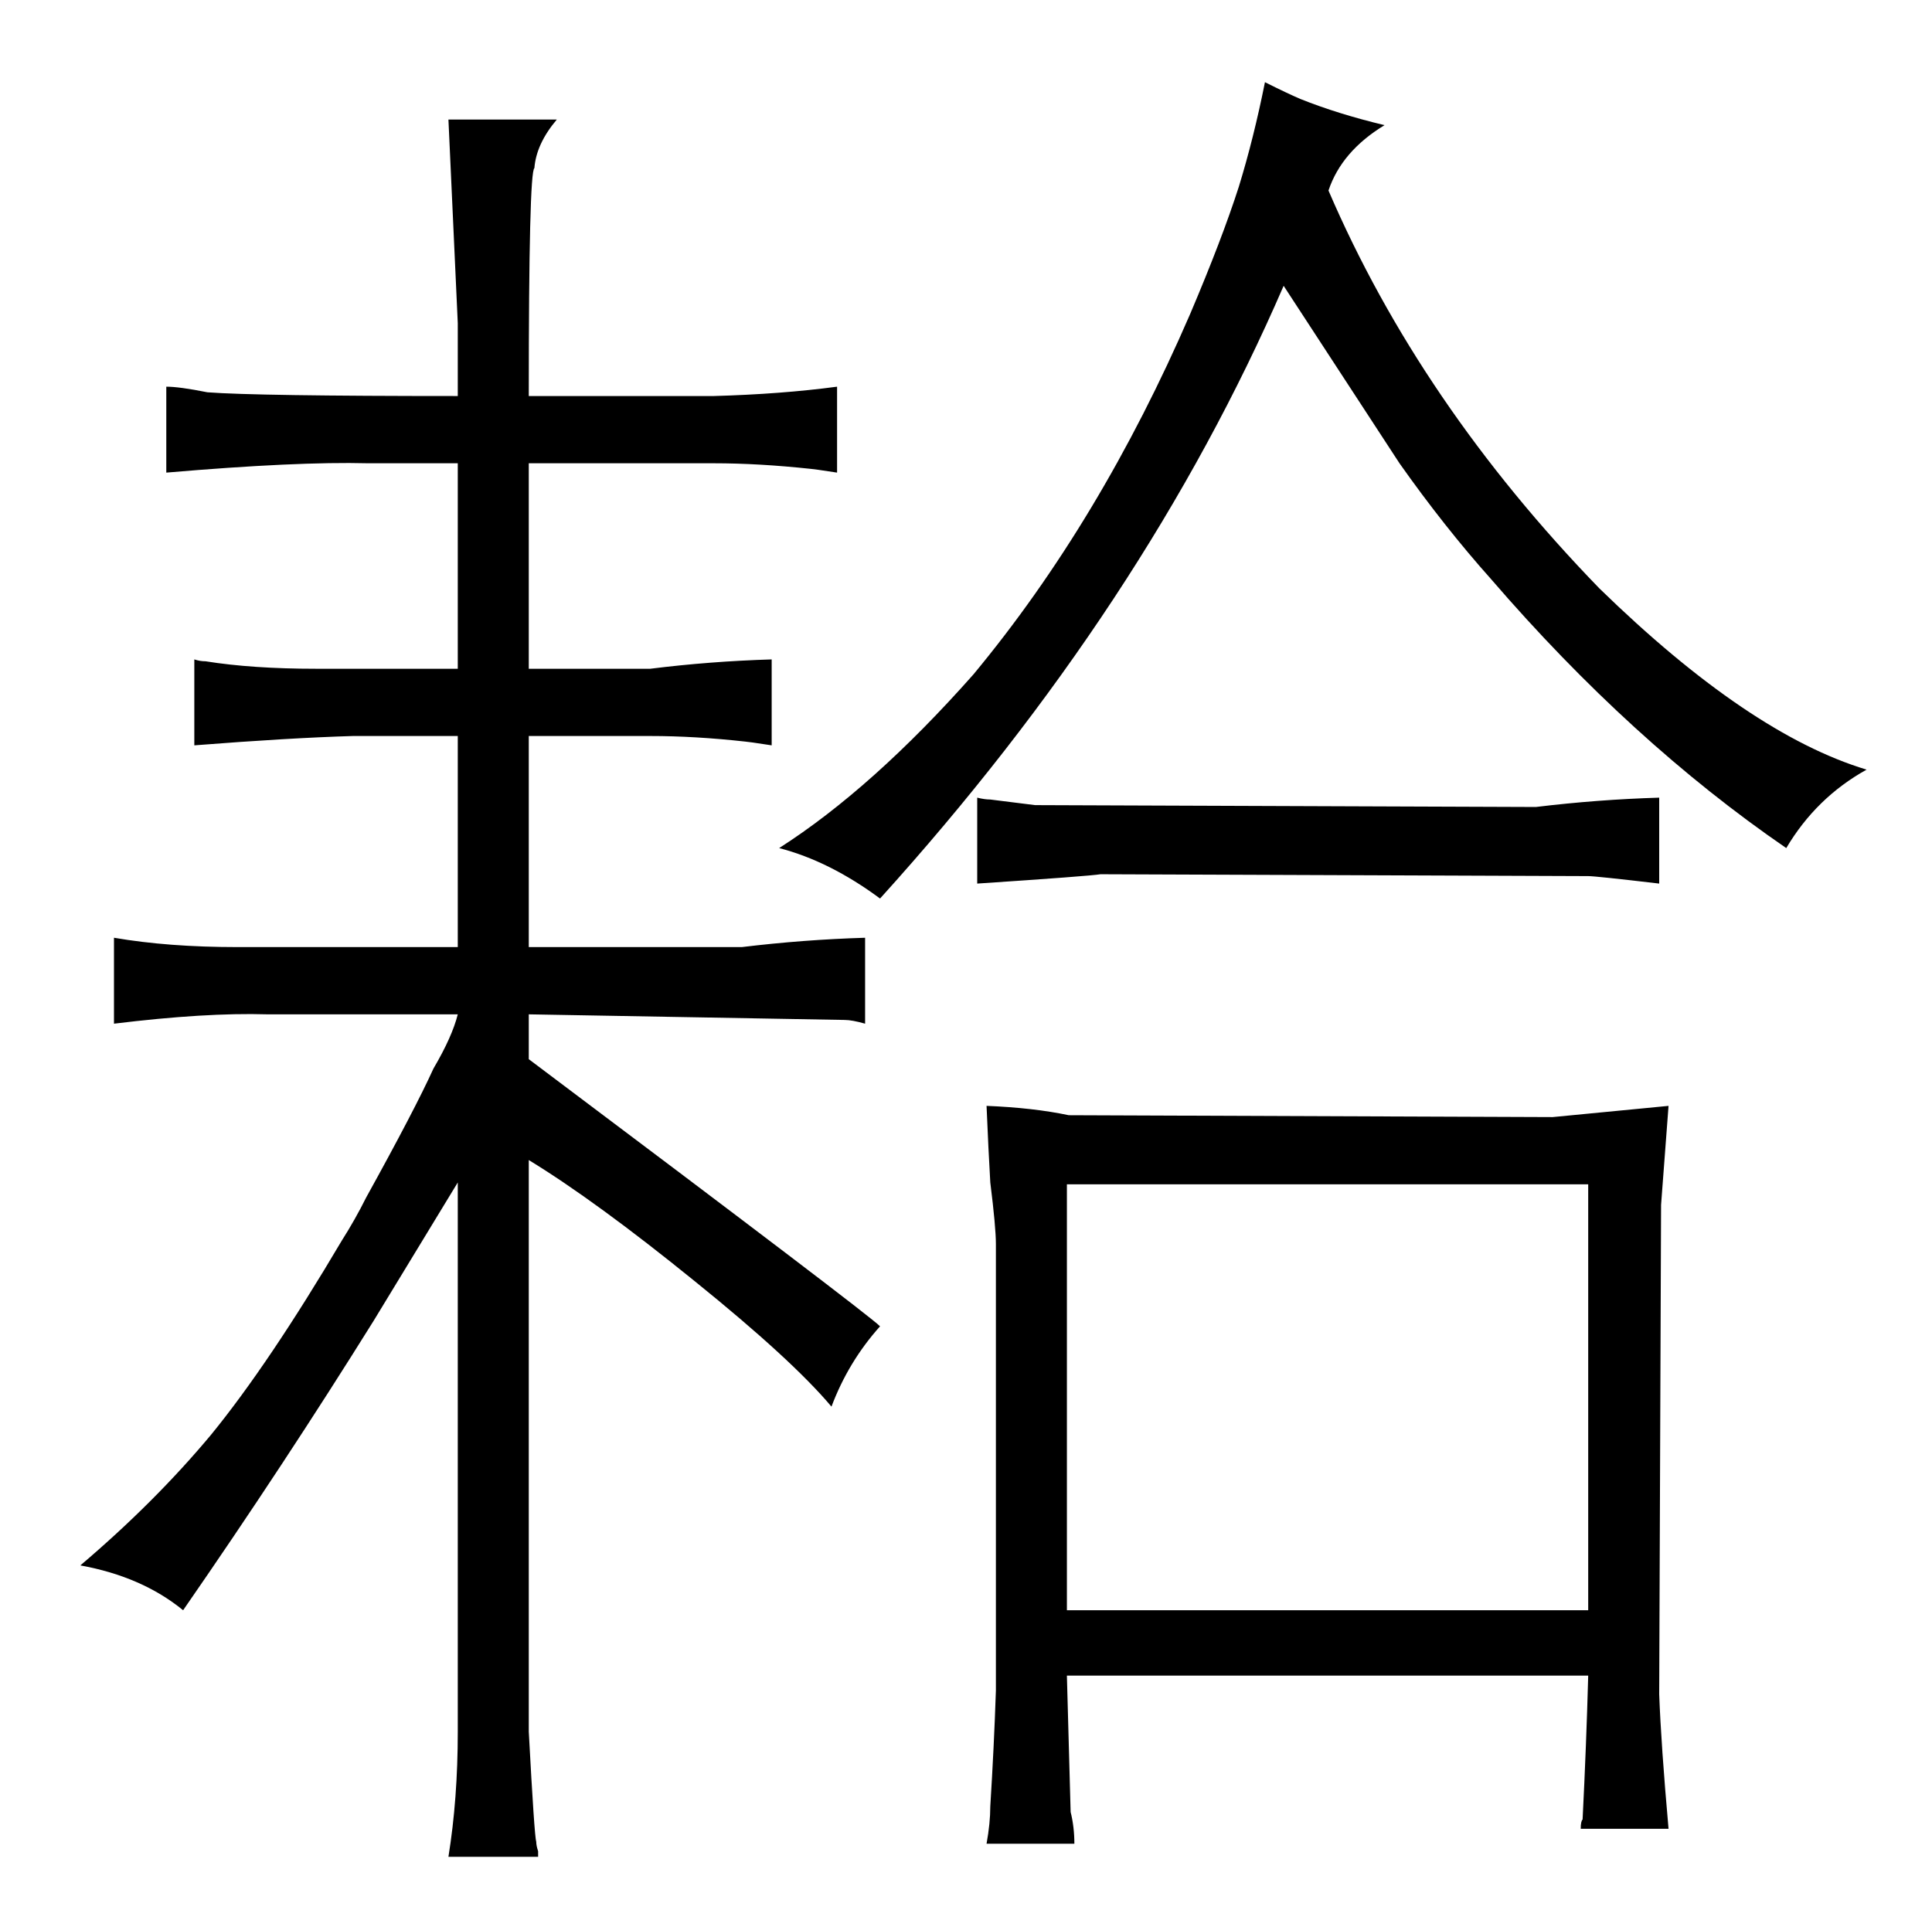 <?xml version="1.0" standalone="no"?>
<!DOCTYPE svg PUBLIC "-//W3C//DTD SVG 1.1//EN" "http://www.w3.org/Graphics/SVG/1.1/DTD/svg11.dtd" >
<svg xmlns="http://www.w3.org/2000/svg" xmlns:xlink="http://www.w3.org/1999/xlink" version="1.1" viewBox="-10 0 1034 1024">
  <g transform="matrix(1 0 0 -1 0 820)">
   <path fill="currentColor"
d="M235 -107q0 -36 -5 -67h48v3q-1 3 -1 5q-1 3 -4 59v306q36 -22 89 -65q52 -42 73 -67q9 24 26 43q-7 7 -188 143v24l169 -3q4 0 11 -2v46q-33 -1 -66 -5h-114v113h65q24 0 51 -3q1 0 14 -2v46q-33 -1 -65 -5h-65v110h99q24 0 52 -3q1 0 14 -2v46q-30 -4 -66 -5h-99
q0 120 3 122q1 13 12 26h-58l5 -109v-39q-108 0 -134 2q-15 3 -22 3v-46q70 6 108 5h48v-110h-76q-34 0 -59 4q-3 0 -6 1v-46q51 4 85 5h56v-113h-118q-37 0 -66 5v-46q49 6 82 5h102q-3 -12 -13 -29q-10 -22 -36 -69q-6 -12 -13 -23q-39 -66 -70 -104q-30 -36 -70 -70
q33 -6 55 -24q54 78 102 155l45 74v-294zM407 366q27 -7 54 -27q142 157 216 328l62 -95q24 -34 49 -62q75 -87 158 -144q16 27 43 42q-63 19 -143 97q-96 99 -145 213q7 21 30 35q-25 6 -45 14q-7 3 -19 9q-6 -30 -14 -56q-9 -28 -26 -68q-48 -111 -116 -193
q-54 -61 -104 -93zM513 347q60 4 66 5l261 -1q4 0 38 -4v46q-33 -1 -66 -5l-268 1l-24 3q-3 0 -7 1v-46zM523 -85q-1 -30 -3 -62q0 -9 -2 -20h47q0 9 -2 17l-2 73h279q-1 -37 -3 -77q-1 -1 -1 -5h47q-4 45 -5 72l1 262l4 53l-62 -6l-259 1q-19 4 -44 5q1 -24 2 -41
q3 -24 3 -33v-239zM561 -42v228h279v-228h-279z" />
  </g>

</svg>
